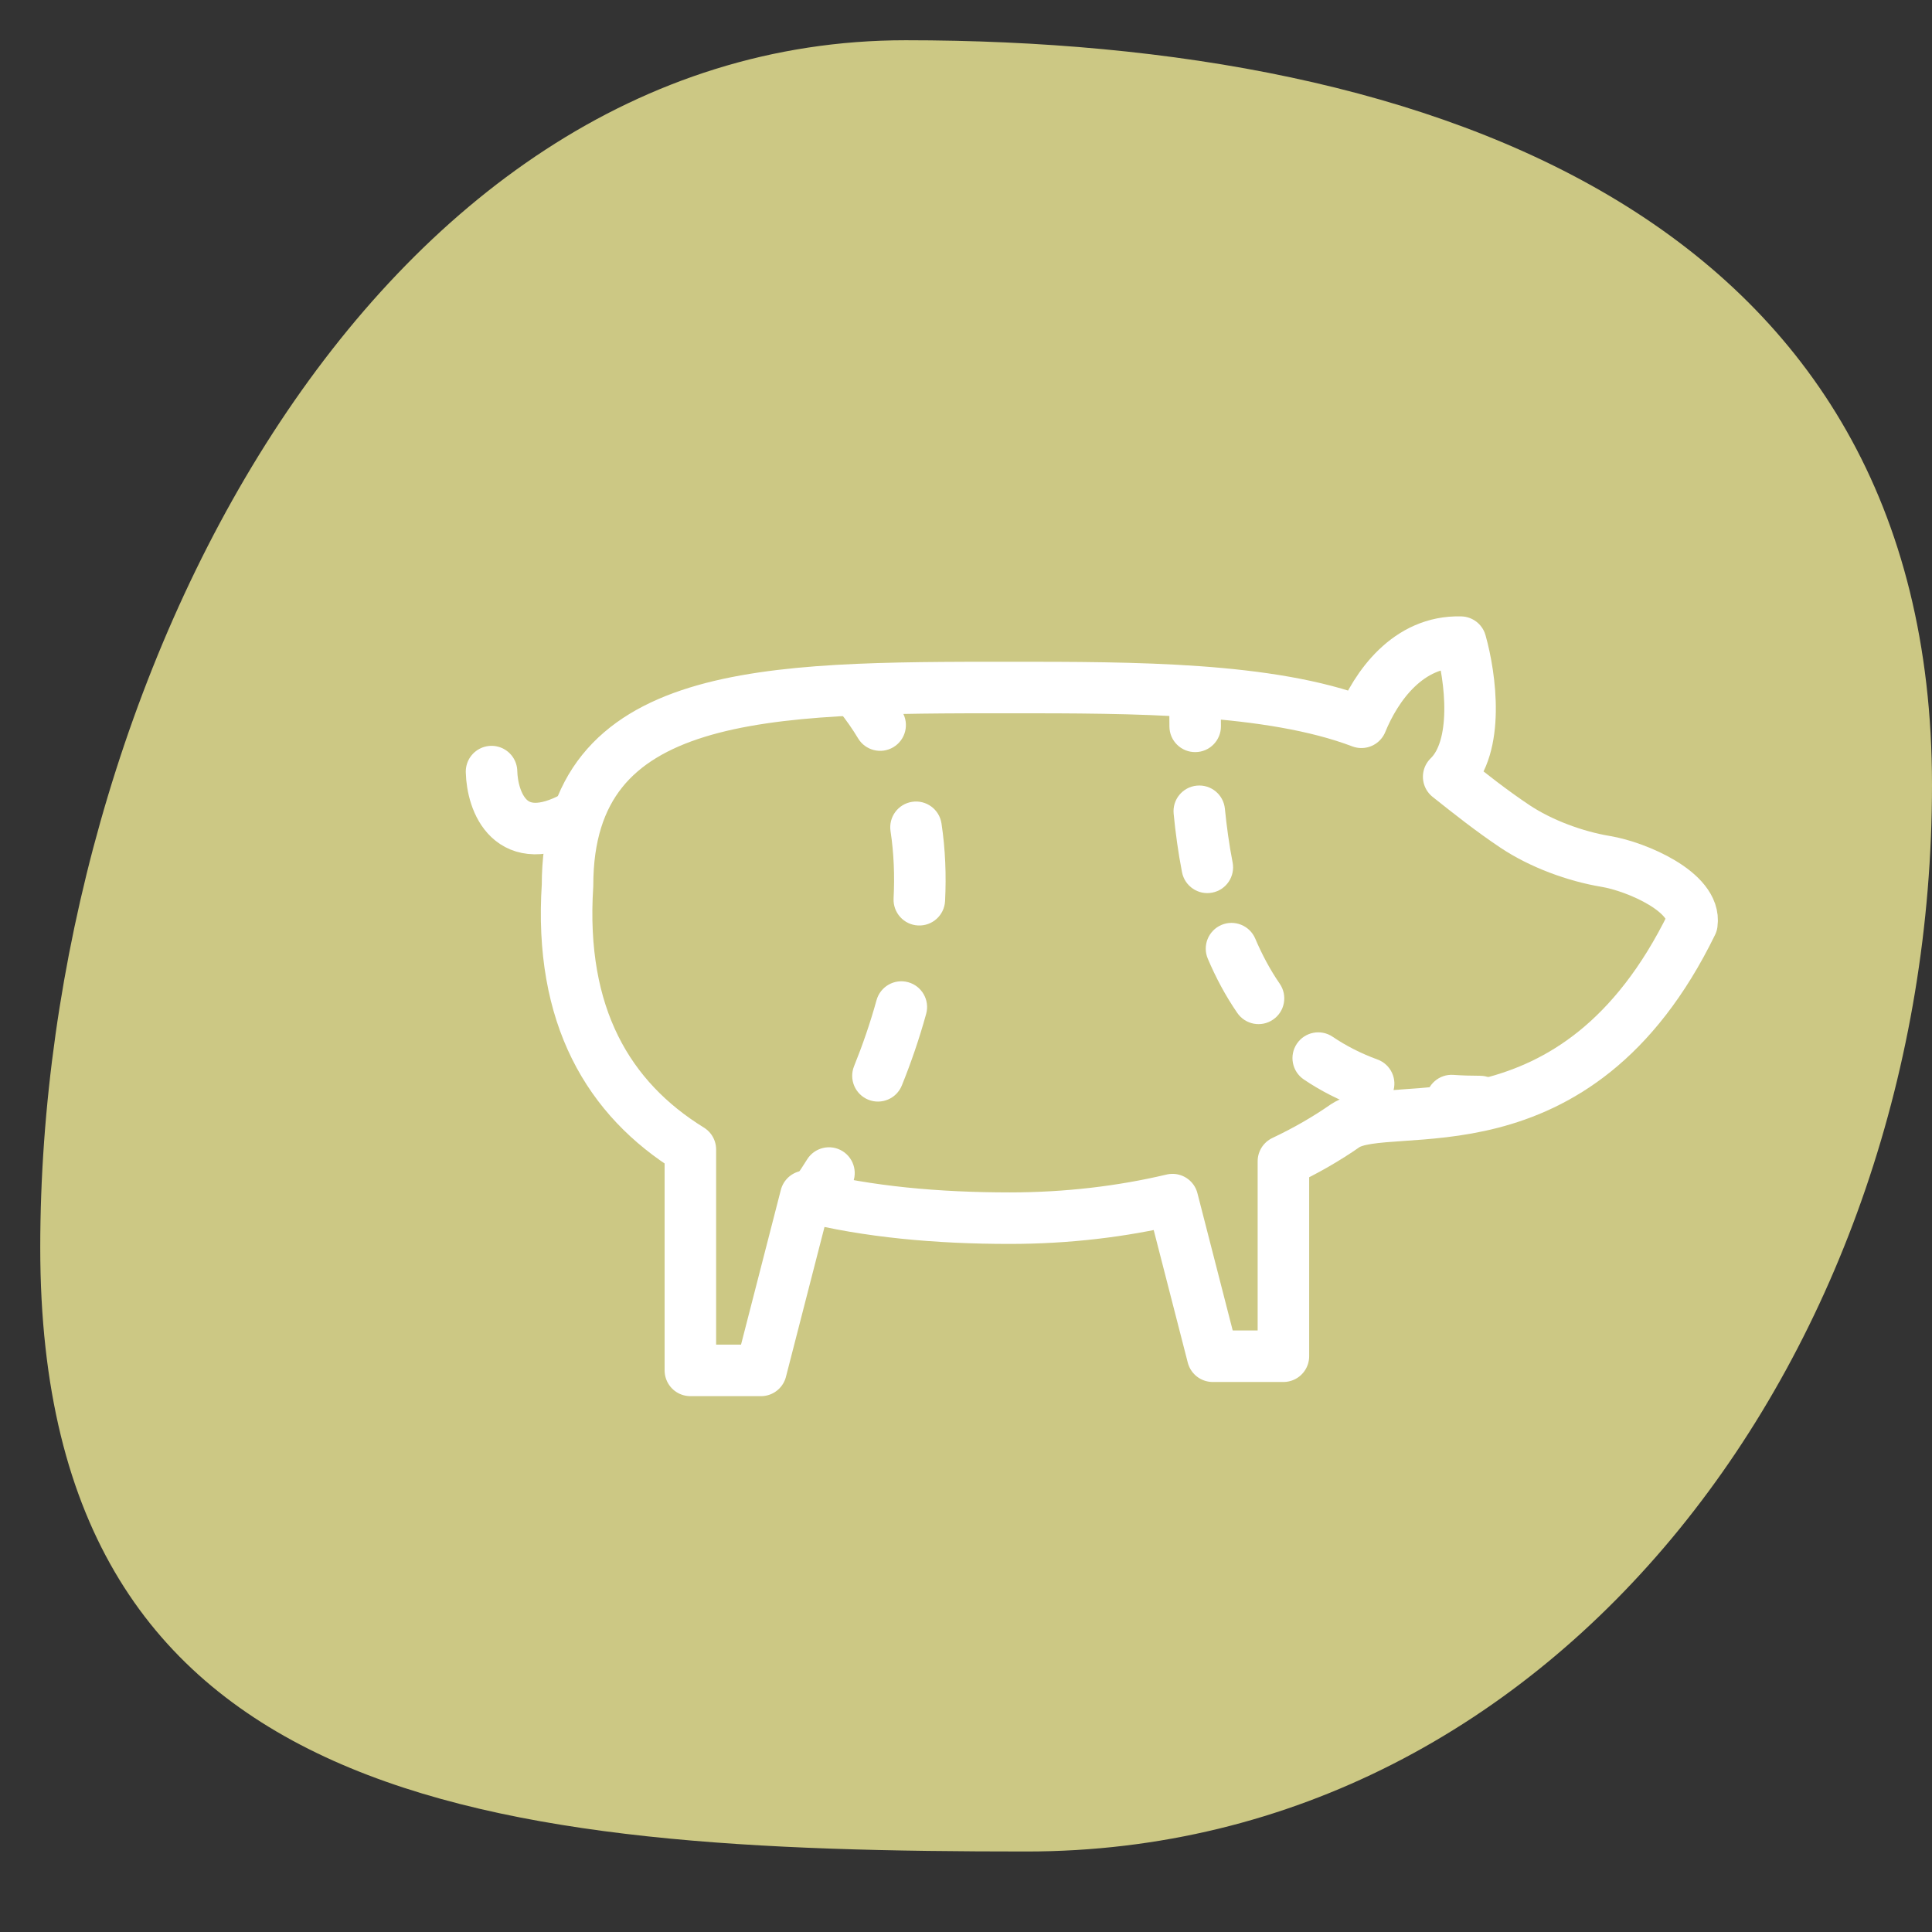 <svg width="48" height="48" viewBox="0 0 48 48" fill="none" xmlns="http://www.w3.org/2000/svg">
<rect x="0" y="0" width="48" height="48" fill="#333333" stroke="none"/>
<path d="M48 19.5C48 33.483 38.755 46 25.5 46C12.245 46 1 44.983 1 31C1 17.017 9.245 1 22.5 1C35.755 1 48 5.517 48 19.5Z" fill="#CCC884"/>
<path d="M33.824 17.945C34.187 17.055 34.98 15.917 36.291 15.954C36.539 16.833 36.761 18.553 35.992 19.298L36.007 19.31C36.504 19.705 37.057 20.144 37.642 20.534C38.278 20.958 39.129 21.275 39.896 21.402C40.669 21.531 42.145 22.17 42.035 22.945C39.154 28.851 34.505 27.246 33.421 27.968C32.958 28.291 32.444 28.587 31.886 28.851V33.695H30.13L29.13 29.804C27.878 30.101 26.514 30.265 25.086 30.265C23.29 30.265 21.558 30.109 20.02 29.721L18.907 34.047H17.152V28.559C15.117 27.303 13.891 25.238 14.1 21.999C14.1 17.081 19.019 17.081 25.086 17.081C28.168 17.081 31.547 17.081 33.824 17.945Z" stroke="white" stroke-width="1.28" stroke-linecap="round" stroke-linejoin="round"/>
<path d="M12.212 19.17C12.23 19.91 12.67 21.168 14.286 20.28" stroke="white" stroke-width="1.28" stroke-linecap="round" stroke-linejoin="round"/>
<path d="M19.576 29.508C19.365 29.791 19.423 30.192 19.706 30.403C19.989 30.615 20.39 30.557 20.602 30.274L19.576 29.508ZM21.849 16.873C21.627 16.597 21.224 16.554 20.949 16.776C20.674 16.997 20.63 17.4 20.852 17.676L21.849 16.873ZM21.139 29.482C21.326 29.182 21.233 28.787 20.933 28.6C20.633 28.414 20.239 28.506 20.052 28.806L21.139 29.482ZM21.219 26.489C21.087 26.816 21.245 27.189 21.573 27.322C21.901 27.454 22.273 27.296 22.406 26.968L21.219 26.489ZM23.01 25.19C23.105 24.85 22.904 24.497 22.564 24.403C22.223 24.309 21.871 24.509 21.777 24.85L23.01 25.19ZM22.201 22.322C22.184 22.675 22.456 22.976 22.808 22.993C23.162 23.011 23.462 22.739 23.48 22.386L22.201 22.322ZM23.391 20.458C23.338 20.108 23.012 19.868 22.663 19.921C22.313 19.973 22.073 20.299 22.125 20.649L23.391 20.458ZM21.318 18.343C21.499 18.646 21.892 18.745 22.195 18.564C22.499 18.382 22.598 17.989 22.416 17.686L21.318 18.343ZM20.602 30.274C20.775 30.041 20.956 29.775 21.139 29.482L20.052 28.806C19.886 29.072 19.726 29.308 19.576 29.508L20.602 30.274ZM22.406 26.968C22.633 26.407 22.839 25.81 23.01 25.19L21.777 24.85C21.62 25.418 21.429 25.969 21.219 26.489L22.406 26.968ZM23.48 22.386C23.512 21.746 23.488 21.098 23.391 20.458L22.125 20.649C22.208 21.195 22.23 21.756 22.201 22.322L23.48 22.386ZM22.416 17.686C22.249 17.407 22.061 17.135 21.849 16.873L20.852 17.676C21.026 17.892 21.181 18.115 21.318 18.343L22.416 17.686Z" fill="white"/>
<path d="M30.331 17.344C30.331 16.991 30.045 16.704 29.691 16.704C29.338 16.704 29.051 16.991 29.051 17.344L30.331 17.344ZM36.771 28.007C37.124 28.007 37.411 27.721 37.411 27.367C37.411 27.014 37.124 26.727 36.771 26.727V28.007ZM29.054 18.053C29.057 18.406 29.346 18.69 29.7 18.686C30.053 18.683 30.337 18.394 30.334 18.04L29.054 18.053ZM30.432 20.093C30.398 19.741 30.085 19.484 29.733 19.519C29.381 19.553 29.124 19.866 29.159 20.218L30.432 20.093ZM29.367 21.671C29.435 22.018 29.771 22.245 30.118 22.177C30.465 22.11 30.691 21.774 30.624 21.427L29.367 21.671ZM31.186 23.319C31.047 22.993 30.671 22.842 30.346 22.98C30.021 23.119 29.869 23.495 30.008 23.82L31.186 23.319ZM30.74 25.166C30.941 25.458 31.339 25.532 31.63 25.331C31.922 25.131 31.995 24.733 31.795 24.441L30.74 25.166ZM33.109 25.758C32.817 25.56 32.419 25.637 32.221 25.93C32.023 26.223 32.1 26.621 32.393 26.819L33.109 25.758ZM33.784 27.525C34.116 27.646 34.483 27.475 34.604 27.143C34.726 26.811 34.555 26.444 34.223 26.323L33.784 27.525ZM36.11 26.705C35.758 26.68 35.452 26.946 35.427 27.299C35.403 27.651 35.668 27.957 36.021 27.982L36.11 26.705ZM29.051 17.344C29.051 17.561 29.051 17.799 29.054 18.053L30.334 18.04C30.331 17.794 30.331 17.561 30.331 17.344L29.051 17.344ZM29.159 20.218C29.205 20.69 29.271 21.179 29.367 21.671L30.624 21.427C30.537 20.981 30.476 20.532 30.432 20.093L29.159 20.218ZM30.008 23.82C30.206 24.286 30.447 24.74 30.74 25.166L31.795 24.441C31.556 24.094 31.355 23.717 31.186 23.319L30.008 23.82ZM32.393 26.819C32.807 27.099 33.27 27.337 33.784 27.525L34.223 26.323C33.805 26.17 33.436 25.979 33.109 25.758L32.393 26.819ZM36.021 27.982C36.263 27.999 36.513 28.007 36.771 28.007V26.727C36.542 26.727 36.322 26.72 36.11 26.705L36.021 27.982Z" fill="white"/>
</svg>
